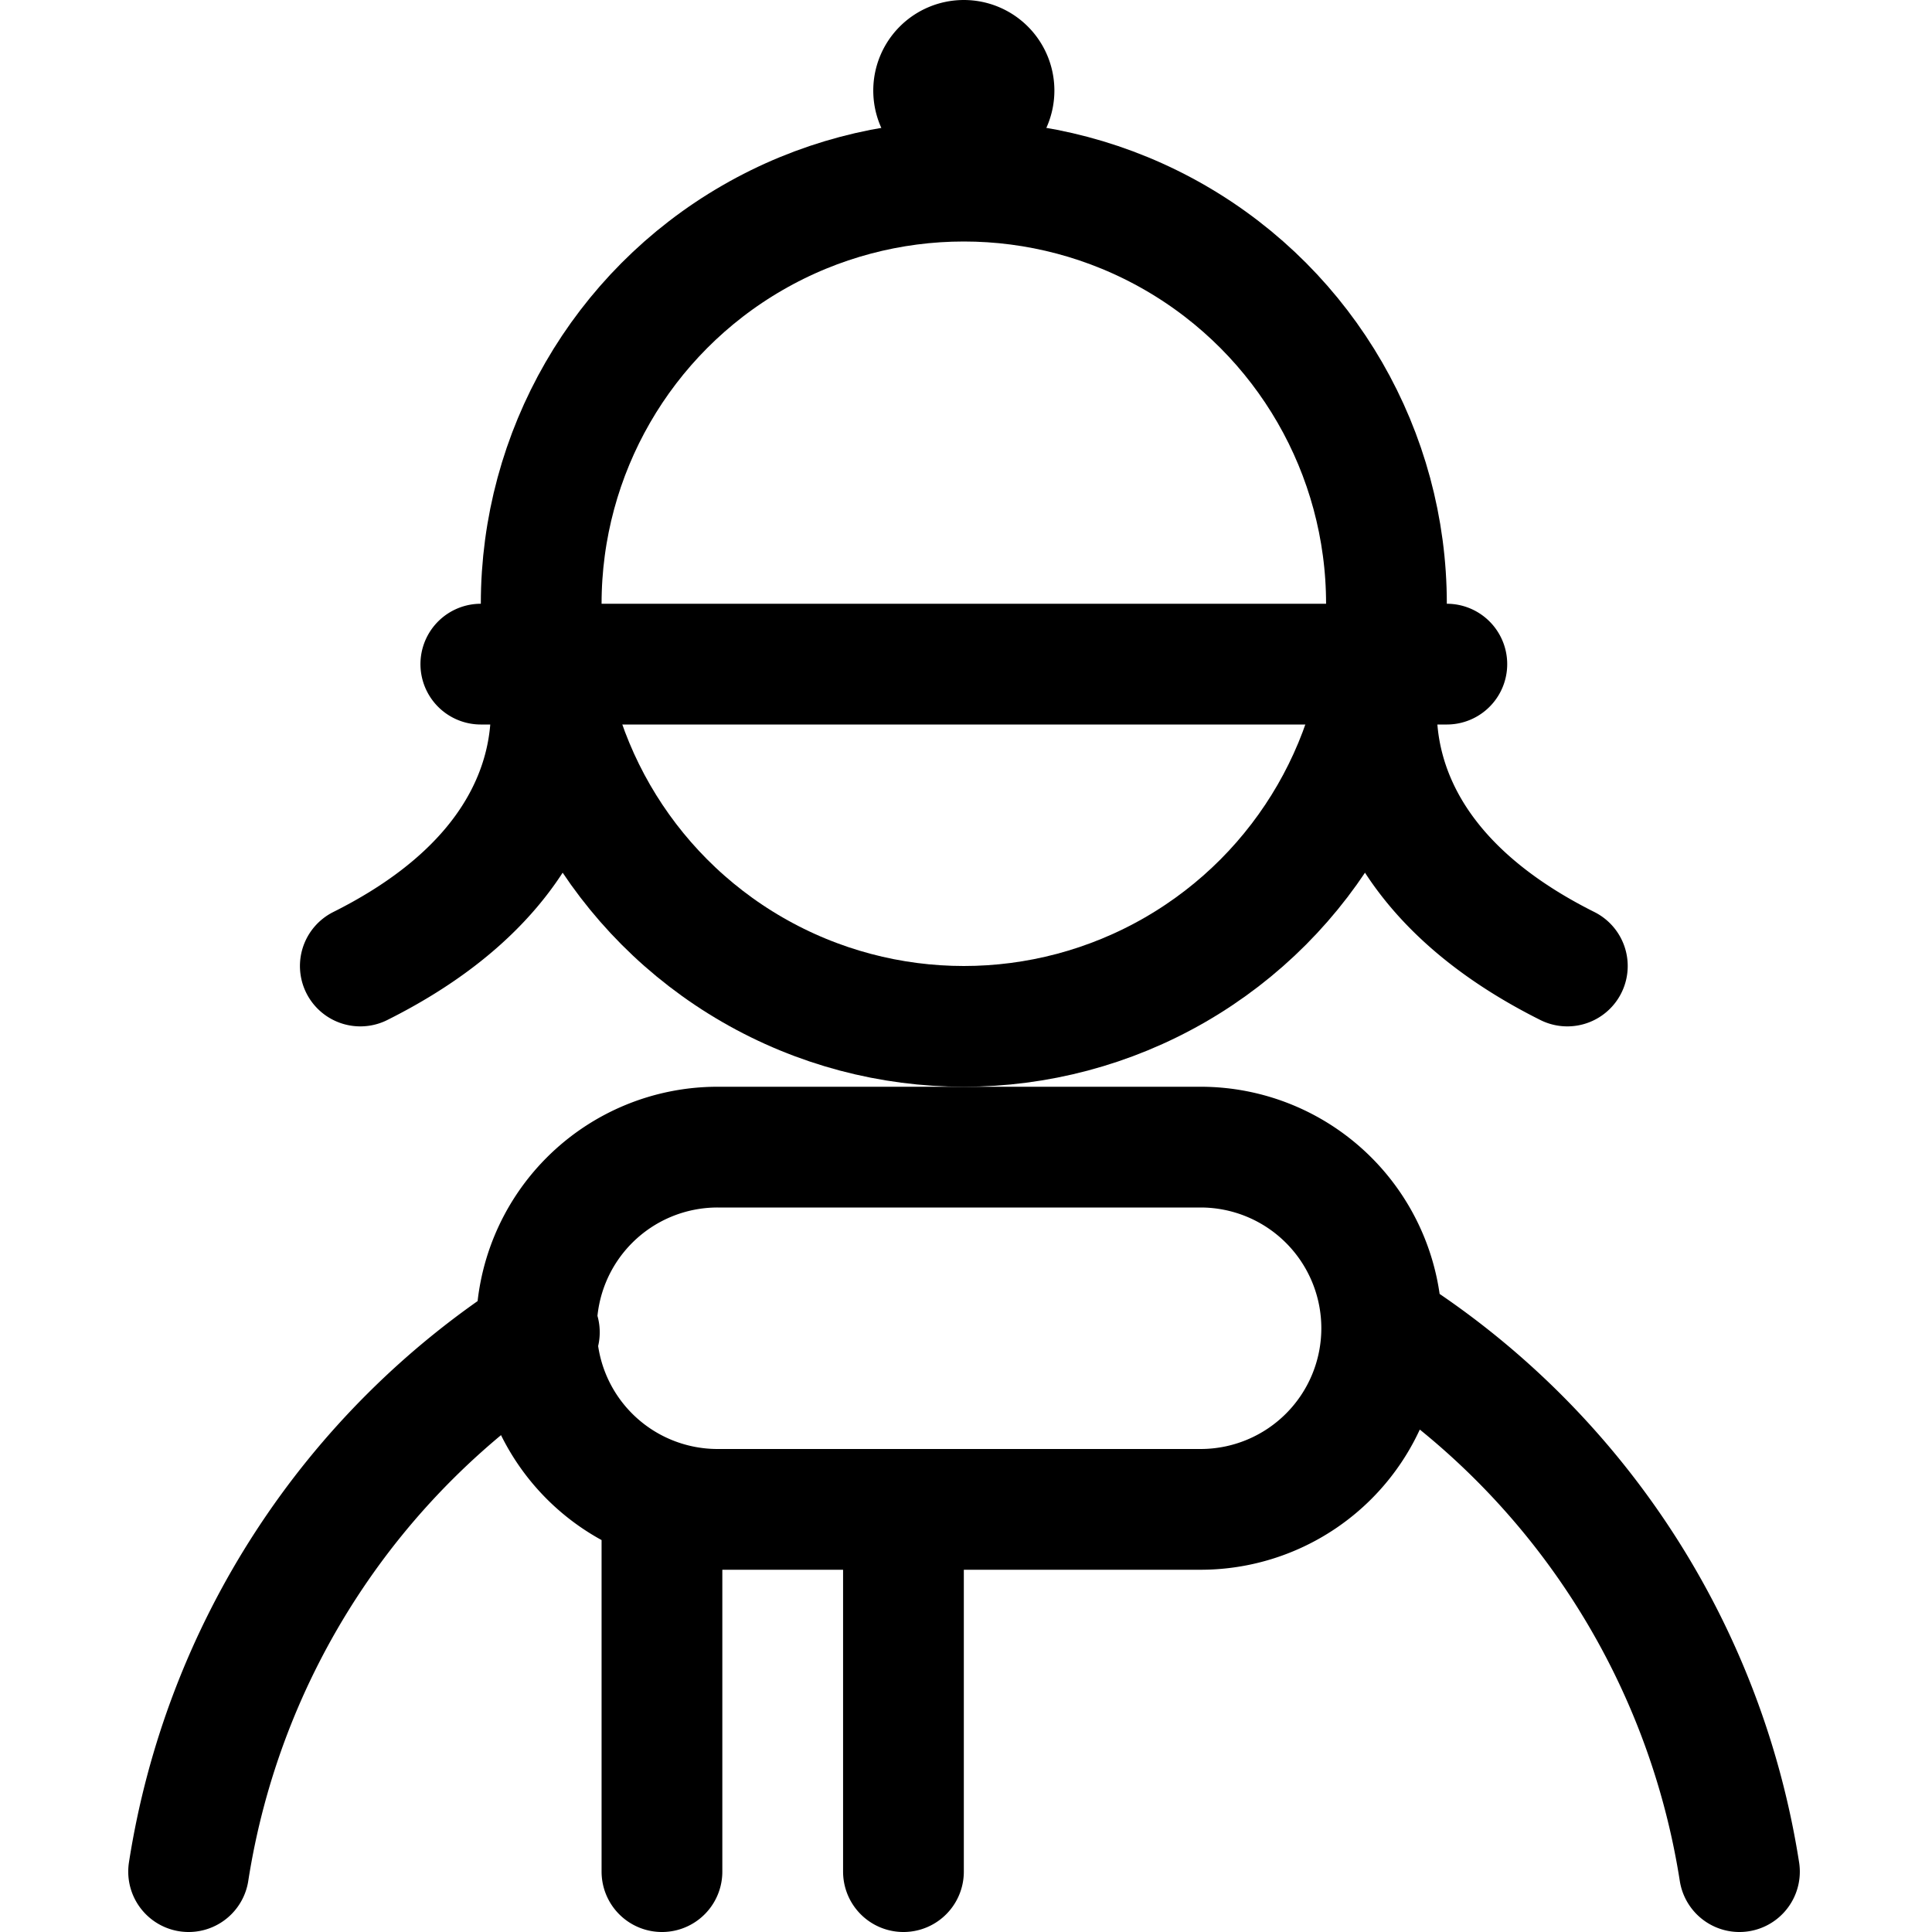 <svg xmlns="http://www.w3.org/2000/svg" width="24" height="24" viewBox="0 0 24 24"><defs><style>.a{fill:none;stroke:#000;stroke-linecap:round;stroke-linejoin:round;stroke-width:1.5px}</style></defs><circle cx="11.973" cy="7.5" r="5.25" class="a"/><path d="M5.973 8.25h12m-6-7.5a.375.375 0 1 0 .375.375.375.375 0 0 0-.375-.375m2.941 18a2.25 2.25 0 1 0 0-4.5h-6a2.25 2.25 0 0 0 0 4.5zm-6.691 0v4.5m3-4.5v4.5m10.385 0a9.763 9.763 0 0 0-4.442-6.75M6.7 16.55a9.757 9.757 0 0 0-4.357 6.7m4.433-15s.7 2.25-2.3 3.75M17.17 8.25s-.7 2.25 2.3 3.75" class="a"/></svg>